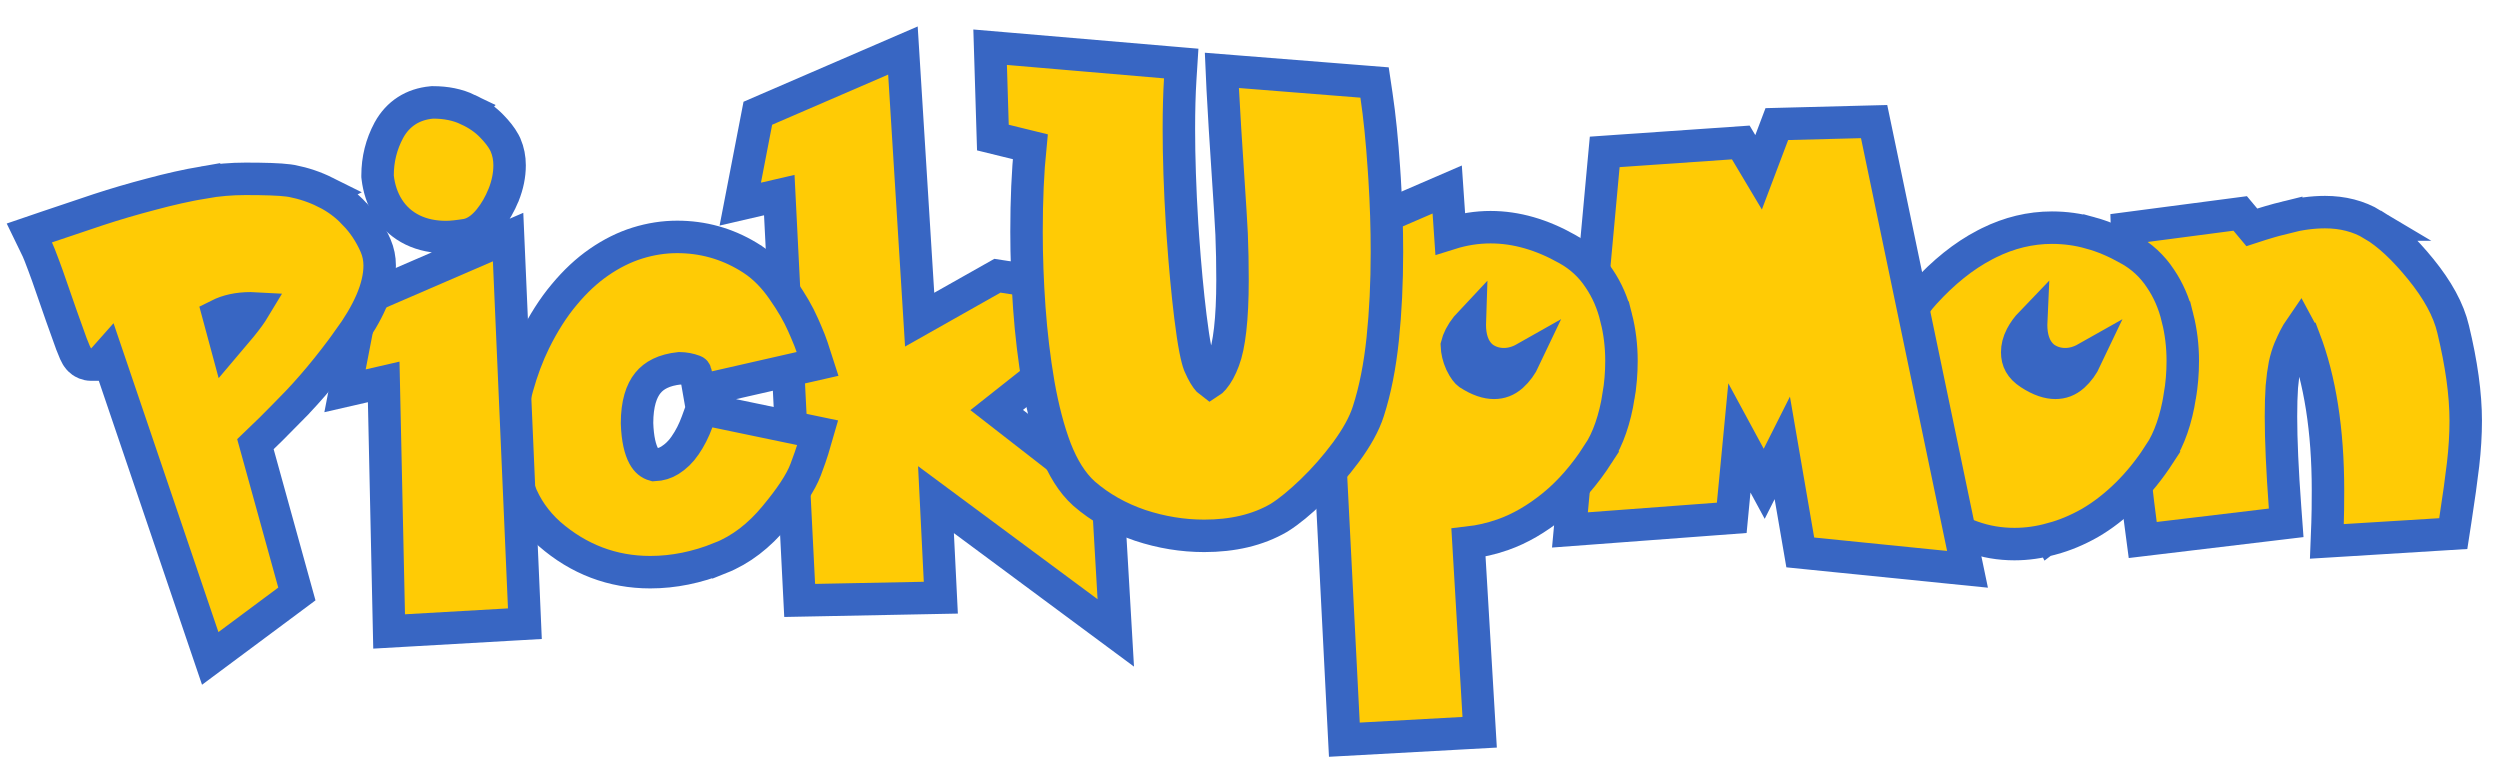 <svg width="385" height="118" viewBox="0 0 385 118" fill="none" xmlns="http://www.w3.org/2000/svg">
<g filter="url(#filter0_d_17_379)">
<path d="M360.055 28.666C362.743 28.666 365.216 29.278 367.389 30.581L367.388 30.581C369.83 32.028 372.295 34.378 374.796 37.458C377.341 40.591 379.082 43.681 379.788 46.715C381.061 51.99 381.721 56.692 381.721 60.791C381.721 62.927 381.586 65.162 381.319 67.495L381.318 67.498C381.055 69.765 380.651 72.663 380.11 76.183L379.803 78.174L377.793 78.298L363.092 79.206L360.334 79.375L360.441 76.613C360.486 75.453 360.509 73.751 360.509 71.489C360.509 62.221 359.269 54.478 356.875 48.192H356.874C356.617 47.545 356.383 47.048 356.179 46.675C355.733 47.321 355.196 48.324 354.585 49.765C354.307 50.435 354.06 51.238 353.854 52.187C353.665 53.167 353.512 54.292 353.402 55.568C353.315 56.839 353.27 58.36 353.27 60.138C353.27 63.776 353.477 68.436 353.897 74.133L354.072 76.515L351.701 76.799L334.433 78.866L331.981 79.16L331.658 76.711C331.374 74.567 331.114 72.435 330.878 70.315C330.641 68.189 330.45 66.216 330.307 64.396L330.305 64.361C330.184 62.487 330.124 60.487 330.124 58.362C330.124 57.419 330.172 56.108 330.262 54.456L329.632 33.416L329.565 31.157L331.806 30.863L345.628 29.049L346.988 28.87L347.869 29.923L348.778 31.009C350.755 30.361 352.524 29.843 354.08 29.462V29.463C356.123 28.939 358.117 28.666 360.055 28.666Z" fill="#FFCB05" stroke="#3866C3" stroke-width="5"/>
<path d="M317.994 31.059C320.034 31.059 322.014 31.329 323.925 31.873L323.926 31.871C325.843 32.393 327.797 33.228 329.786 34.343H329.787C331.801 35.455 333.453 36.977 334.71 38.89C335.931 40.689 336.8 42.703 337.332 44.908H337.333C337.879 47.054 338.148 49.281 338.148 51.58C338.148 53.443 337.997 55.255 337.694 57.013L337.695 57.014C337.417 58.758 337.022 60.389 336.499 61.9C335.982 63.393 335.348 64.734 334.578 65.888L334.579 65.889C333.016 68.294 331.318 70.401 329.479 72.192C327.666 73.957 325.78 75.42 323.816 76.554L323.804 76.561L323.794 76.567C321.886 77.642 319.955 78.45 318.005 78.97C317.994 78.973 317.984 78.976 317.973 78.979C317.971 78.979 317.968 78.981 317.966 78.982L317.965 78.981C316.057 79.516 314.143 79.79 312.226 79.79C309.961 79.79 307.78 79.419 305.697 78.668C303.682 77.957 301.893 76.991 300.371 75.741L300.35 75.725L300.33 75.707C297.879 73.606 296.033 70.834 294.738 67.497L294.735 67.491C293.448 64.148 292.81 60.627 292.81 56.947C292.81 50.633 294.59 45.287 298.35 41.158C301.289 37.925 304.395 35.415 307.683 33.704L308.305 33.387C311.422 31.85 314.659 31.059 317.994 31.059ZM314.797 45.71C314.188 46.342 313.687 47.034 313.288 47.792C312.841 48.66 312.651 49.468 312.651 50.239C312.651 51.575 313.176 52.611 314.552 53.519H314.552C316.15 54.569 317.459 54.955 318.521 54.955C319.554 54.955 320.446 54.625 321.294 53.88C322.078 53.171 322.732 52.288 323.247 51.196C322.269 51.748 321.198 52.086 320.034 52.086C318.927 52.086 317.864 51.781 316.929 51.139L316.84 51.077L316.755 51.007C315.206 49.73 314.791 47.79 314.791 46.032C314.791 45.925 314.792 45.817 314.797 45.71Z" fill="#FFCB05" stroke="#3866C3" stroke-width="5"/>
<path d="M291.041 16.767L304.299 80.333L304.996 83.674L301.6 83.331L281.133 81.265L279.242 81.073L278.92 79.2L276.474 64.98L275.844 66.232L273.688 70.504L271.413 66.295L269.867 63.437L268.89 73.648L268.69 75.746L266.589 75.903L246.719 77.39L243.772 77.61L244.043 74.668L248.93 21.509L249.126 19.391L251.248 19.243L268.551 18.047L270.083 17.94L270.87 19.26L272.823 22.535L275.036 16.684L275.631 15.111L277.31 15.068L288.528 14.778L290.614 14.725L291.041 16.767Z" fill="#FFCB05" stroke="#3866C3" stroke-width="5"/>
<path d="M225.112 28.71L225.334 31.955C227.371 31.315 229.445 30.986 231.55 30.986C235.518 30.986 239.459 32.148 243.343 34.343C245.358 35.455 247.009 36.977 248.266 38.89C249.487 40.689 250.356 42.703 250.888 44.908H250.889C251.436 47.054 251.705 49.281 251.705 51.58C251.705 53.443 251.554 55.255 251.251 57.013L251.252 57.014C250.974 58.758 250.578 60.389 250.055 61.9C249.539 63.39 248.907 64.729 248.138 65.882L248.139 65.883C246.057 69.104 243.743 71.781 241.18 73.863C238.68 75.895 236.098 77.409 233.432 78.344C231.689 78.955 229.925 79.362 228.143 79.566L229.72 106.261L229.868 108.767L227.362 108.904L211.536 109.775L209.03 109.912L208.902 107.405L206.51 60.338L206.507 60.275V59.935C206.422 58.822 206.372 57.918 206.368 57.263L205.882 47.413L203.573 47.929L199.848 48.759L200.575 45.013L202.297 36.129L202.549 34.833L203.76 34.31L221.626 26.586L224.87 25.184L225.112 28.71ZM228.352 45.752C228.183 45.931 228.017 46.116 227.86 46.309C227.038 47.342 226.57 48.301 226.354 49.188C226.387 50.078 226.594 50.97 227 51.879C227.507 52.938 227.931 53.386 228.152 53.546C229.731 54.575 231.025 54.955 232.078 54.955C233.11 54.955 234.003 54.625 234.85 53.88C235.634 53.171 236.29 52.288 236.804 51.196C235.826 51.749 234.755 52.086 233.59 52.086C232.484 52.086 231.42 51.781 230.486 51.139L230.396 51.077L230.311 51.007C228.763 49.73 228.347 47.79 228.347 46.032C228.347 45.939 228.349 45.845 228.352 45.752Z" fill="#FFCB05" stroke="#3866C3" stroke-width="5"/>
<path d="M141.272 7.331L143.626 45.227L154.85 38.888L155.604 38.462L156.461 38.594L171.724 40.952L177.391 41.827L172.893 45.383L155.489 59.143L171.716 71.763L172.612 72.459L172.677 73.591L173.522 88.132L173.831 93.468L169.537 90.285L146.141 72.945L146.76 85.471L146.887 88.043L144.312 88.093L127.572 88.42L125.148 88.467L125.026 86.045L122.01 26.043L119.751 26.567L116.003 27.434L116.733 23.657L118.456 14.736L118.707 13.44L119.919 12.915L137.785 5.192L141.051 3.78L141.272 7.331Z" fill="#FFCB05" stroke="#3866C3" stroke-width="5"/>
<path d="M157.277 3.509L181.472 5.576L183.908 5.784L183.754 8.223C183.618 10.406 183.548 12.951 183.548 15.863C183.548 20.224 183.71 25.089 184.036 30.46L184.17 32.448C184.494 37.02 184.879 41.12 185.324 44.749C185.578 46.821 185.83 48.491 186.079 49.773C186.304 50.933 186.506 51.661 186.655 52.06L186.715 52.211L186.721 52.225C187.264 53.487 187.751 54.235 188.123 54.632C188.224 54.74 188.302 54.805 188.356 54.845C188.457 54.781 188.638 54.642 188.881 54.355C189.445 53.687 189.982 52.754 190.447 51.483L190.452 51.47L190.458 51.456C191.292 49.254 191.807 45.238 191.807 39.106C191.807 36.682 191.761 34.344 191.67 32.092C191.553 29.836 191.402 27.336 191.215 24.591L191.213 24.569C191.05 21.822 190.863 18.929 190.653 15.891L190.652 15.881L190.651 15.87C190.464 12.803 190.345 10.729 190.297 9.666L190.17 6.837L192.993 7.062L211.703 8.548L213.684 8.706L213.977 10.672C214.458 13.897 214.839 17.662 215.124 21.958L215.232 23.574C215.469 27.343 215.587 31.095 215.587 34.828C215.587 39.568 215.373 44.019 214.941 48.177C214.506 52.362 213.774 56.09 212.725 59.337C212.096 61.312 210.911 63.409 209.3 65.606L209.293 65.616C207.689 67.778 205.945 69.769 204.06 71.585C202.218 73.359 200.53 74.759 199.01 75.71L198.974 75.732L198.938 75.754C195.683 77.644 191.814 78.52 187.45 78.52C184.126 78.52 180.837 77.98 177.592 76.908L177.569 76.9C174.311 75.789 171.432 74.173 168.966 72.036L168.933 72.007C167.089 70.351 165.663 67.994 164.548 65.147L164.539 65.122C163.461 62.28 162.593 58.942 161.918 55.136L161.916 55.127L161.915 55.118C161.268 51.313 160.801 47.413 160.514 43.42C160.229 39.446 160.086 35.53 160.086 31.673C160.086 26.793 160.276 22.432 160.662 18.6L156.749 17.638L154.905 17.185L154.846 15.287L154.565 6.076L154.479 3.271L157.277 3.509Z" fill="#FFCB05" stroke="#3866C3" stroke-width="5"/>
<path d="M106.289 32.483C110.219 32.483 113.879 33.5 117.223 35.517L117.888 35.934L117.895 35.938L117.902 35.943C119.711 37.138 121.274 38.757 122.615 40.728C123.899 42.562 124.927 44.322 125.665 46.006L126.124 47.055C126.55 48.044 126.869 48.851 127.061 49.444L127.902 52.044L125.238 52.65L112.191 55.624L109.625 56.209L109.172 53.616C109.122 53.33 109.049 53.231 109.038 53.218C109.031 53.209 109.025 53.201 109.012 53.192C108.998 53.182 108.963 53.16 108.894 53.134C108.184 52.867 107.441 52.727 106.653 52.715C104.226 52.974 102.721 53.809 101.776 54.972C100.781 56.196 100.109 58.145 100.103 61.161C100.182 63.621 100.597 65.243 101.141 66.236C101.58 67.038 102.097 67.433 102.748 67.612C103.668 67.573 104.46 67.325 105.173 66.878C106.061 66.321 106.836 65.578 107.497 64.611L107.502 64.603C108.24 63.535 108.86 62.325 109.356 60.963L110.096 58.928L112.215 59.369L125.263 62.089L127.909 62.641L127.154 65.235C126.983 65.821 126.61 66.874 126.077 68.308L126.073 68.318C125.309 70.347 123.652 72.772 121.372 75.516C118.927 78.488 116.113 80.674 112.909 81.945L112.908 81.944C109.337 83.379 105.743 84.115 102.14 84.115C96.315 84.115 91.117 82.133 86.643 78.244L86.612 78.217C84.503 76.321 82.94 74.082 81.97 71.511L81.971 71.51C81.017 69.042 80.543 66.445 80.543 63.738C80.543 60.996 80.915 58.293 81.655 55.635C82.371 53.064 83.255 50.693 84.316 48.531L84.319 48.526C85.677 45.777 87.196 43.379 88.893 41.362C90.561 39.355 92.345 37.679 94.252 36.368C96.146 35.058 98.117 34.069 100.164 33.431C102.179 32.802 104.223 32.483 106.289 32.483Z" fill="#FFCB05" stroke="#3866C3" stroke-width="5"/>
<path d="M80.404 36.136L82.726 89.585L82.833 92.049L80.371 92.189L64.51 93.096L61.924 93.244L61.868 90.654L61.09 54.815L58.879 55.324L55.135 56.184L55.863 52.414L57.587 43.493L57.838 42.197L59.05 41.673L76.915 33.949L80.247 32.509L80.404 36.136ZM68.693 11.769C70.643 11.769 72.465 12.109 74.075 12.89L74.074 12.891C75.499 13.548 76.751 14.395 77.767 15.466C78.516 16.238 79.181 17.051 79.639 17.892L79.822 18.255L79.837 18.287L79.852 18.32C80.279 19.312 80.478 20.366 80.478 21.449C80.478 22.987 80.156 24.51 79.561 26.003L79.558 26.011L79.554 26.018C78.984 27.417 78.27 28.677 77.39 29.765C76.564 30.787 75.451 31.82 73.999 32.153L73.916 32.173L73.832 32.186C72.587 32.384 71.512 32.507 70.697 32.507C68.852 32.507 67.117 32.174 65.564 31.423C64.004 30.668 62.736 29.547 61.804 28.09C60.893 26.664 60.362 25.046 60.16 23.294L60.145 23.152V23.009C60.145 20.546 60.725 18.216 61.884 16.059L61.89 16.049L61.895 16.037C63.292 13.499 65.576 12.048 68.462 11.78L68.577 11.769H68.693Z" fill="#FFCB05" stroke="#3866C3" stroke-width="5"/>
<path d="M39.822 23.541C42.755 23.541 45.007 23.609 46.407 23.788L46.955 23.872L46.988 23.878C48.794 24.234 50.508 24.812 52.121 25.616L52.12 25.617C53.823 26.454 55.332 27.578 56.635 28.979H56.634C57.965 30.36 59.029 31.978 59.835 33.807L59.843 33.827C60.261 34.798 60.47 35.824 60.47 36.883C60.47 40.397 58.641 44.267 55.67 48.353L55.671 48.354C52.751 52.401 49.788 55.956 46.779 59.008L46.78 59.01C44.558 61.282 42.738 63.087 41.337 64.41L47.261 85.822L47.718 87.472L46.344 88.495L37.13 95.348L34.374 97.397L33.27 94.146L18.503 50.658C18.204 50.996 17.981 51.246 17.844 51.387L17.107 52.147H16.049C15.298 52.147 14.78 51.817 14.58 51.675C14.348 51.509 14.193 51.339 14.116 51.25C13.959 51.067 13.855 50.894 13.809 50.814C13.702 50.633 13.61 50.438 13.541 50.285C13.393 49.958 13.215 49.514 13.012 48.983L13.002 48.96L12.994 48.936C12.618 47.893 12.101 46.452 11.444 44.614L11.438 44.595L11.432 44.578C10.804 42.732 10.094 40.692 9.302 38.458L8.736 36.912C8.232 35.554 7.91 34.747 7.751 34.42L6.517 31.876L9.193 30.963C12.036 29.994 14.705 29.097 17.198 28.272L17.205 28.27C19.759 27.433 22.438 26.648 25.242 25.913C28.076 25.145 30.803 24.535 33.421 24.085V24.086C35.511 23.722 37.645 23.541 39.822 23.541ZM40.597 43.48C38.654 43.48 37.024 43.85 35.648 44.541L36.851 49.003C37.553 48.181 38.309 47.276 39.119 46.287C40.038 45.164 40.702 44.236 41.148 43.495C40.964 43.485 40.78 43.48 40.597 43.48Z" fill="#FFCB05" stroke="#3866C3" stroke-width="5"/>
</g>
<defs>
<filter id="filter0_d_17_379" x="0.033" y="0.073" width="384.189" height="117.474" filterUnits="userSpaceOnUse" color-interpolation-filters="sRGB">
<feFlood flood-opacity="0" result="BackgroundImageFix"/>
<feColorMatrix in="SourceAlpha" type="matrix" values="0 0 0 0 0 0 0 0 0 0 0 0 0 0 0 0 0 0 127 0" result="hardAlpha"/>
<feOffset dx="-2" dy="4"/>
<feGaussianBlur stdDeviation="0.5"/>
<feComposite in2="hardAlpha" operator="out"/>
<feColorMatrix type="matrix" values="0 0 0 0 0 0 0 0 0 0 0 0 0 0 0 0 0 0 0.64 0"/>
<feBlend mode="normal" in2="BackgroundImageFix" result="effect1_dropShadow_17_379"/>
<feBlend mode="normal" in="SourceGraphic" in2="effect1_dropShadow_17_379" result="shape"/>
</filter>
</defs>
</svg>
